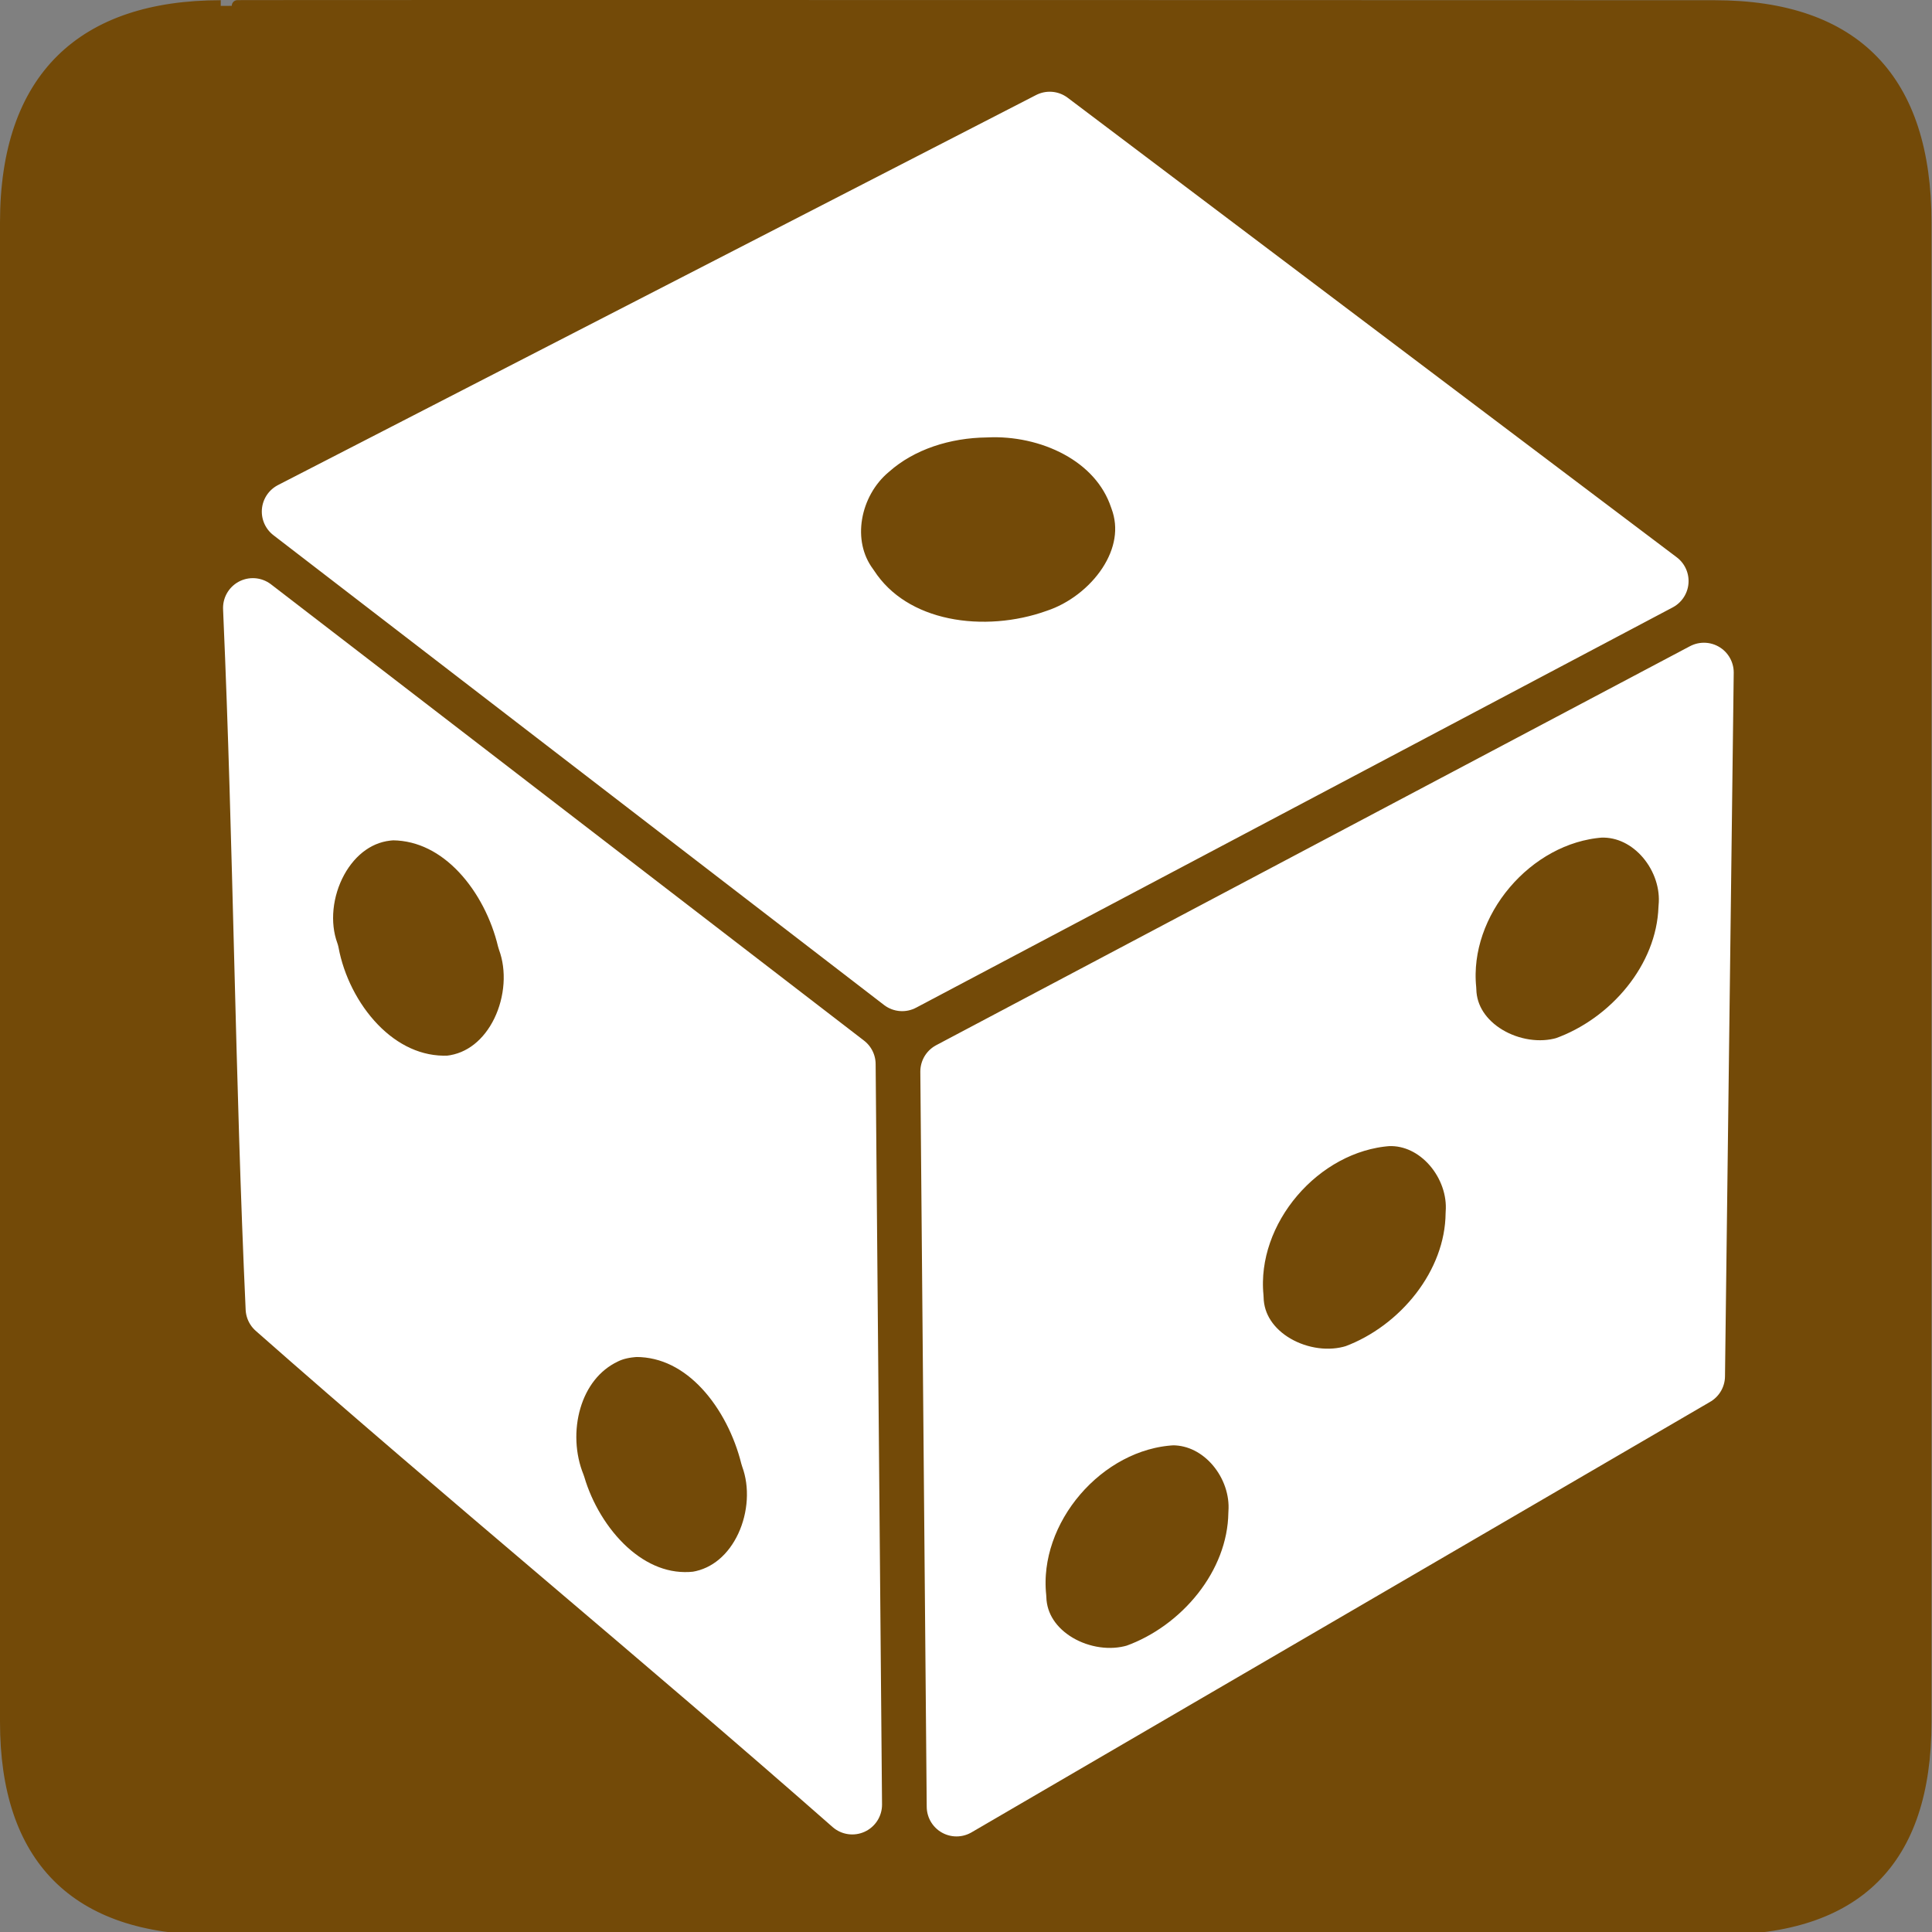 <?xml version="1.0" encoding="UTF-8" standalone="no"?>
<!-- Created with Inkscape (http://www.inkscape.org/) -->
<svg
   xmlns:dc="http://purl.org/dc/elements/1.1/"
   xmlns:cc="http://creativecommons.org/ns#"
   xmlns:rdf="http://www.w3.org/1999/02/22-rdf-syntax-ns#"
   xmlns:svg="http://www.w3.org/2000/svg"
   xmlns="http://www.w3.org/2000/svg"
   xmlns:sodipodi="http://sodipodi.sourceforge.net/DTD/sodipodi-0.dtd"
   xmlns:inkscape="http://www.inkscape.org/namespaces/inkscape"
   version="1.0"
   width="580"
   height="580"
   id="svg2"
   sodipodi:version="0.32"
   inkscape:version="0.46"
   sodipodi:docname="tourist_casino.svg"
   inkscape:output_extension="org.inkscape.output.svg.inkscape">
  <rect width="100%" height="100%" fill="#808080" stroke="none"/>
  <sodipodi:namedview
     inkscape:window-height="1003"
     inkscape:window-width="1400"
     inkscape:pageshadow="2"
     inkscape:pageopacity="0.0"
     guidetolerance="10.0"
     gridtolerance="10.0"
     objecttolerance="10.0"
     borderopacity="1.0"
     bordercolor="#666666"
     pagecolor="#ffffff"
     id="base"
     showgrid="false"
     inkscape:zoom="0.39827586"
     inkscape:cx="640.611"
     inkscape:cy="509.79495"
     inkscape:window-x="0"
     inkscape:window-y="20"
     inkscape:current-layer="svg2" />
  <defs
     id="defs4">
    <inkscape:perspective
       sodipodi:type="inkscape:persp3d"
       inkscape:vp_x="0 : 290 : 1"
       inkscape:vp_y="0 : 1000 : 0"
       inkscape:vp_z="580 : 290 : 1"
       inkscape:persp3d-origin="290 : 193.33333 : 1"
       id="perspective12" />
    <inkscape:perspective
       id="perspective2539"
       inkscape:persp3d-origin="16 : 10.666667 : 1"
       inkscape:vp_z="32 : 16 : 1"
       inkscape:vp_y="0 : 1000 : 0"
       inkscape:vp_x="0 : 16 : 1"
       sodipodi:type="inkscape:persp3d" />
    <inkscape:perspective
       id="perspective2550"
       inkscape:persp3d-origin="372.04724 : 350.78739 : 1"
       inkscape:vp_z="744.09448 : 526.18109 : 1"
       inkscape:vp_y="0 : 1000 : 0"
       inkscape:vp_x="0 : 526.18109 : 1"
       sodipodi:type="inkscape:persp3d" />
    <inkscape:perspective
       id="perspective2563"
       inkscape:persp3d-origin="372.04724 : 350.78739 : 1"
       inkscape:vp_z="744.09448 : 526.18109 : 1"
       inkscape:vp_y="0 : 1000 : 0"
       inkscape:vp_x="0 : 526.18109 : 1"
       sodipodi:type="inkscape:persp3d" />
  </defs>
  <g
     id="g1327">
    <path
       d="M 66.275,1.768 C 24.94,1.768 1.704,23.139 1.704,66.804 L 1.704,516.927 C 1.704,557.771 22.598,579.156 63.896,579.156 L 515.92,579.156 C 557.227,579.156 578.149,558.84 578.149,516.927 L 578.149,66.804 C 578.149,24.203 557.227,1.768 514.627,1.768 C 514.624,1.768 66.133,1.625 66.275,1.768 z"
       style="fill:#734A08;;stroke:#734A08;;stroke-width:3.408"
       id="path1329" />
  </g>
  <path
     style="opacity:1;fill:#ffffff;;fill-opacity:1;fill-rule:evenodd;stroke:#ffffff;;stroke-width:17.886;stroke-linecap:round;stroke-linejoin:round;stroke-miterlimit:4;stroke-dasharray:none;stroke-opacity:1"
     d="M 87.537,153.58 C 148.637,200.59 209.737,247.6 270.837,294.61 C 346.551,254.552 422.265,214.494 497.979,174.436 C 437.031,128.451 376.082,82.466 315.133,36.48 C 239.268,75.514 163.402,114.547 87.537,153.58 z M 296.059,122.384 C 314.741,121.472 335.726,130.663 342.033,149.493 C 348.873,167.673 333.962,186.259 317.125,191.833 C 296.028,199.394 267.938,196.237 254.872,176.113 C 245.415,163.336 249.24,144.75 261.02,134.89 C 270.539,126.465 283.474,122.534 296.059,122.384 z"
     id="path2569" />
  <path
     style="opacity:1;fill:#ffffff;;fill-opacity:1;fill-rule:evenodd;stroke:#ffffff;;stroke-width:17.886;stroke-linecap:round;stroke-linejoin:round;stroke-miterlimit:4;stroke-dasharray:none;stroke-opacity:1"
     d="M 75.974,184.217 C 79.015,253.721 79.483,323.312 82.681,392.81 C 139.795,443.156 198.65,491.446 255.85,541.769 C 255.21,467.674 254.57,393.578 253.929,319.483 C 194.587,273.824 135.245,228.165 75.904,182.506 L 75.949,183.623 L 75.974,184.217 z M 118.069,243.326 C 139.05,243.625 153.707,263.186 158.209,282.068 C 164.631,299.399 154.842,323.695 134.943,325.841 C 112.926,326.779 96.571,306.109 92.847,286.121 C 86.425,268.478 97.799,244.062 118.069,243.326 z M 190.942,398.434 C 212.151,398.457 226.554,418.421 231.221,437.246 C 237.485,454.252 228.345,477.578 209.248,480.704 C 188.454,483.007 172.238,464.272 166.839,445.93 C 160.38,429.934 165.223,408.492 181.615,400.67 C 184.512,399.232 187.734,398.616 190.942,398.434 z"
     id="path3341" />
  <path
     style="opacity:1;fill:#ffffff;;fill-opacity:1;fill-rule:evenodd;stroke:#ffffff;;stroke-width:17.886;stroke-linecap:round;stroke-linejoin:round;stroke-miterlimit:4;stroke-dasharray:none;stroke-opacity:1"
     d="M 285.23,321.684 C 285.87,395.244 286.511,468.803 287.151,542.363 C 361.072,499.278 434.993,456.192 508.914,413.107 C 509.787,342.702 510.661,272.298 511.534,201.894 C 436.099,241.824 360.664,281.754 285.23,321.684 z M 480.373,242.523 C 496.105,241.973 508.348,257.495 506.818,272.636 C 506.053,294.145 489.549,313.182 469.857,320.181 C 454.439,324.669 434.623,314.369 434.259,297.125 C 431.641,270.602 453.886,244.518 480.373,242.523 z M 416.652,335.133 C 431.952,334.59 444.047,349.526 442.923,364.338 C 442.699,385.789 426.534,405.267 406.906,412.583 C 391.292,417.534 370.718,407.305 370.399,389.561 C 367.834,363.083 390.171,337.077 416.652,335.133 z M 352.024,424.949 C 367.184,424.951 378.783,439.683 377.701,454.329 C 377.369,475.997 360.83,495.441 341.02,502.538 C 325.54,507.164 305.647,497.04 305.177,479.656 C 302.386,452.917 325.245,426.377 352.024,424.949 z"
     id="path3343" />
</svg>
